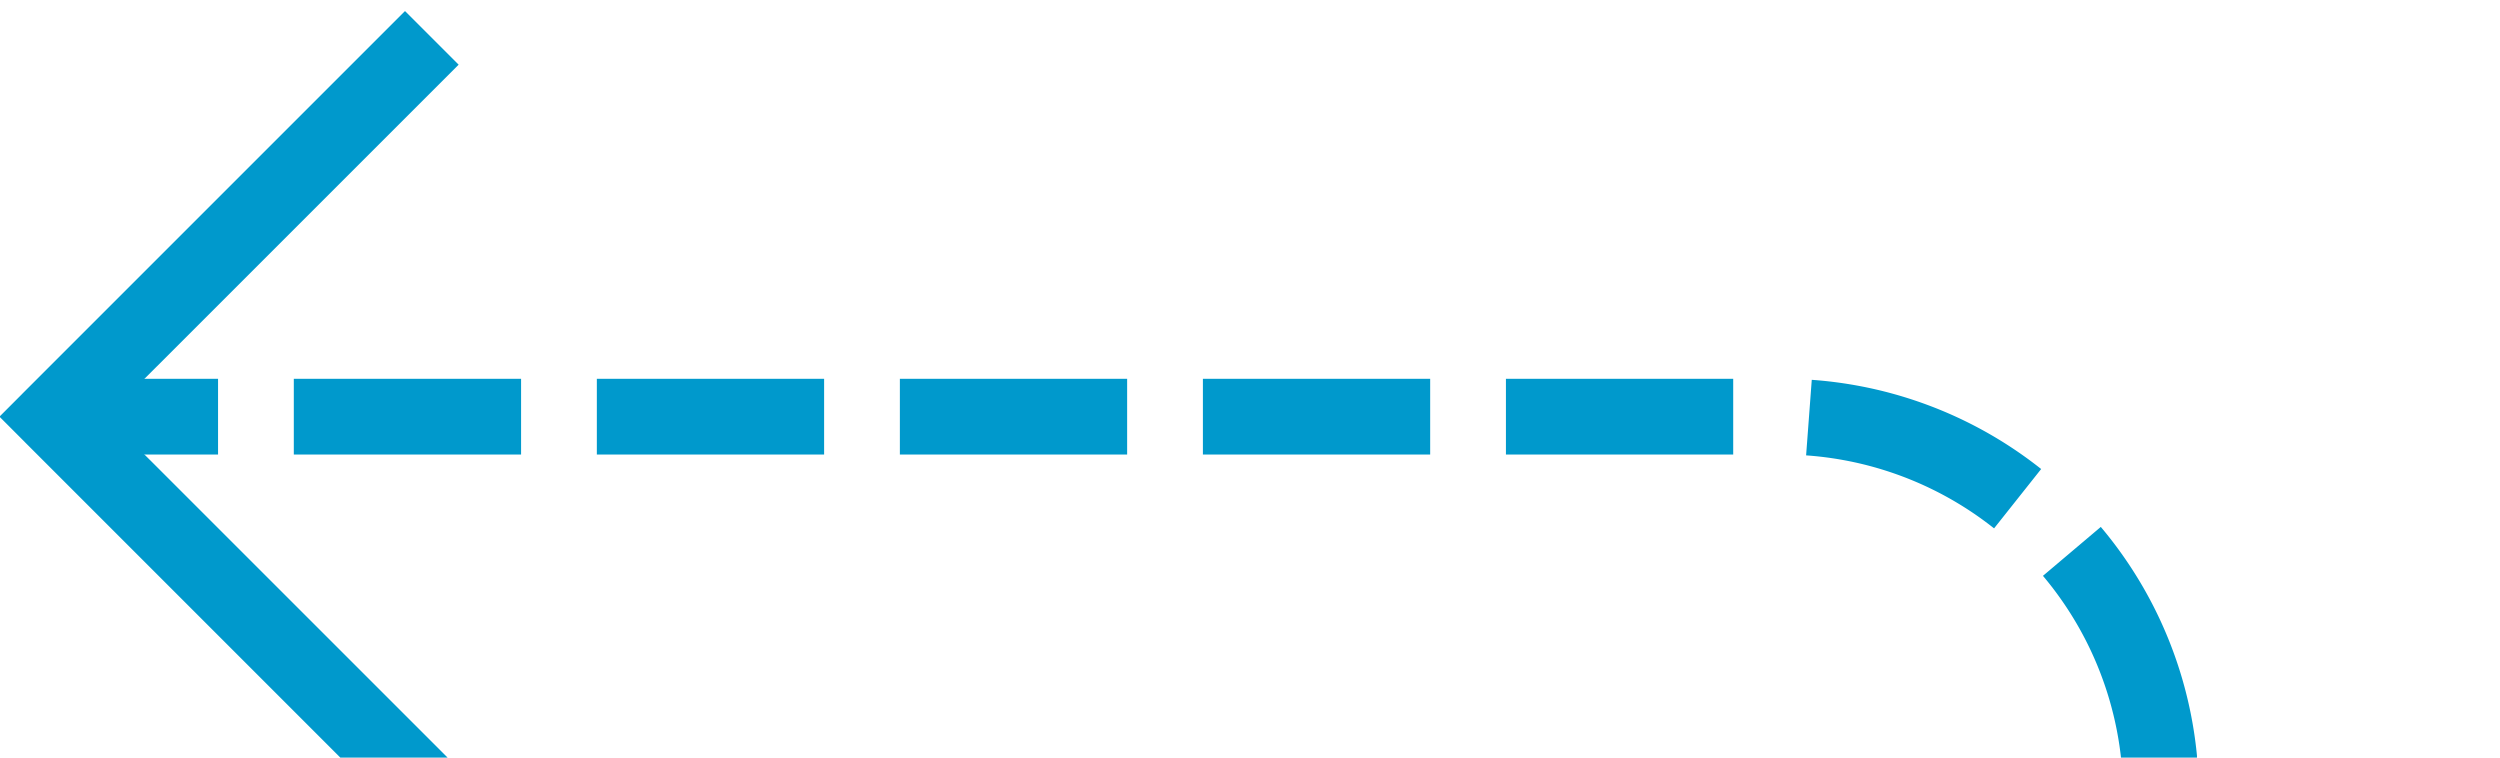 ﻿<?xml version="1.0" encoding="utf-8"?>
<svg version="1.1" xmlns:xlink="http://www.w3.org/1999/xlink" width="33px" height="10px" preserveAspectRatio="xMinYMid meet" viewBox="1380 2316  33 8" xmlns="http://www.w3.org/2000/svg">
  <path d="M 1408.5 2497  L 1408.5 2325  A 5 5 0 0 0 1403.5 2320.5 L 1381 2320.5  " stroke-width="1" stroke-dasharray="3,1" stroke="#0099cc" fill="none" />
  <path d="M 1386.054 2325.146  L 1381.407 2320.5  L 1386.054 2315.854  L 1385.346 2315.146  L 1380.346 2320.146  L 1379.993 2320.5  L 1380.346 2320.854  L 1385.346 2325.854  L 1386.054 2325.146  Z " fill-rule="nonzero" fill="#0099cc" stroke="none" />
</svg>
